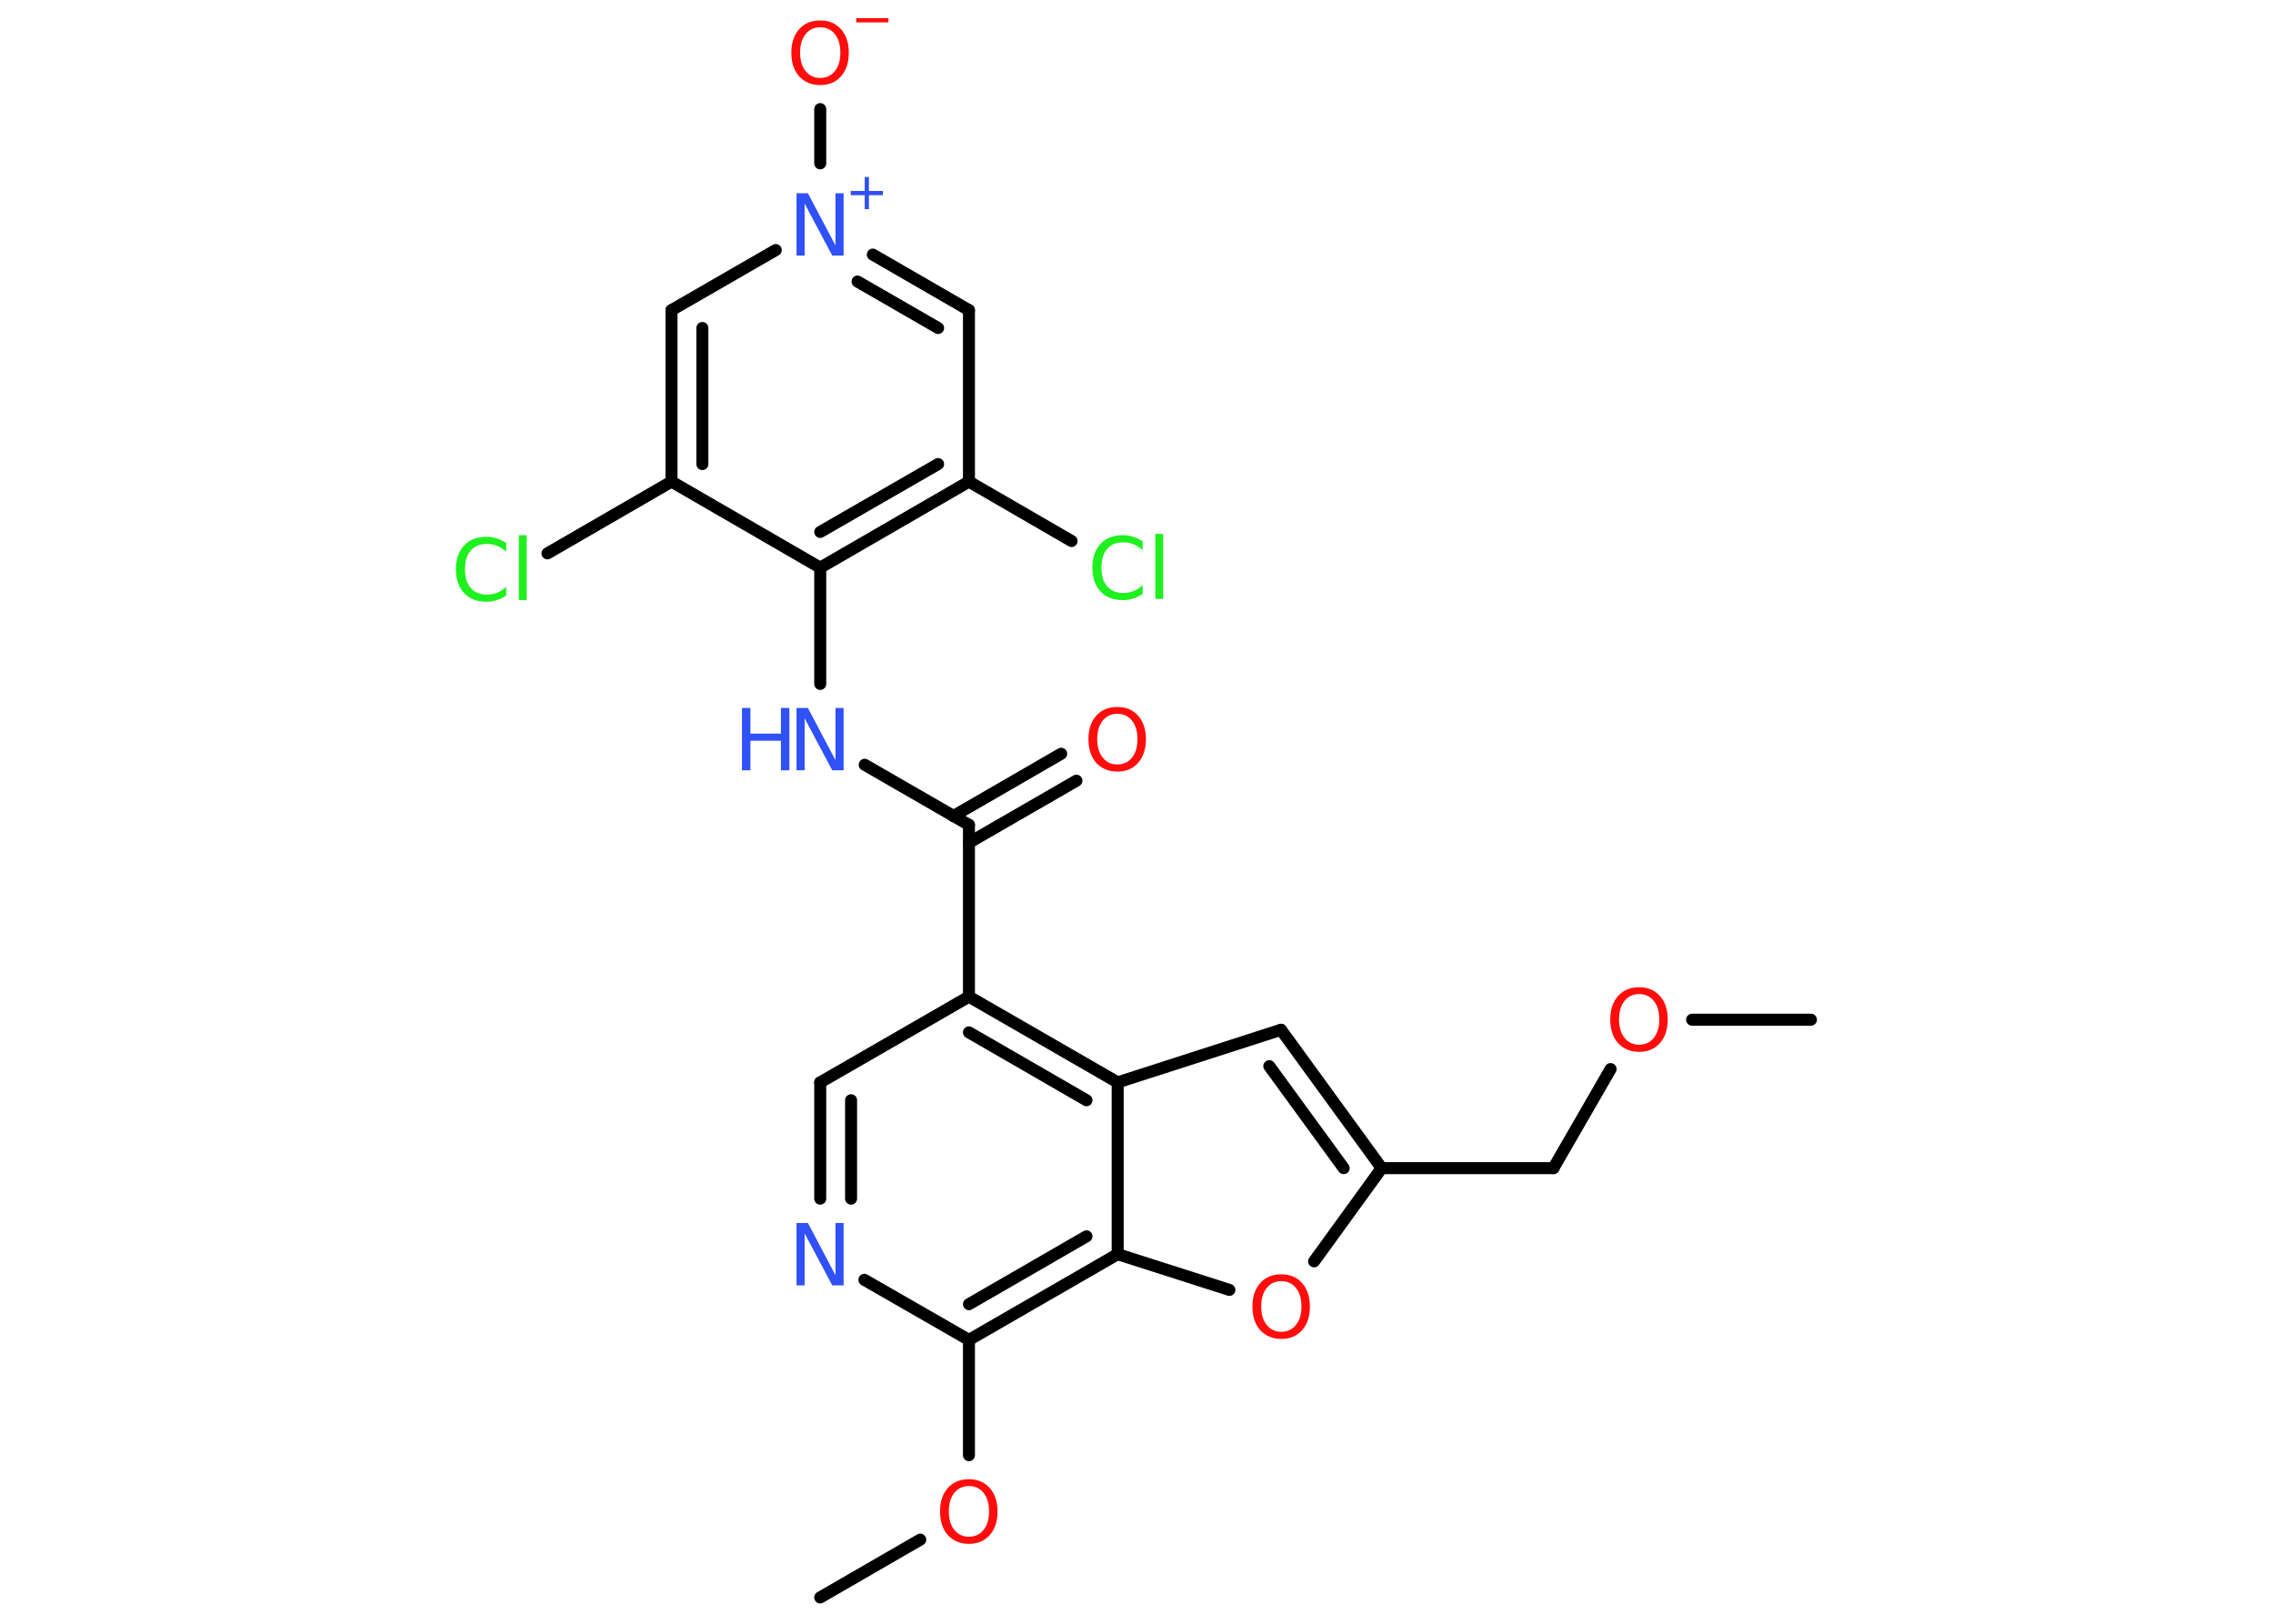 <?xml version='1.0' encoding='UTF-8'?>
<!DOCTYPE svg PUBLIC "-//W3C//DTD SVG 1.1//EN" "http://www.w3.org/Graphics/SVG/1.1/DTD/svg11.dtd">
<svg version='1.2' xmlns='http://www.w3.org/2000/svg' xmlns:xlink='http://www.w3.org/1999/xlink' width='70.0mm' height='50.0mm' viewBox='0 0 70.0 50.0'>
  <desc>Generated by the Chemistry Development Kit (http://github.com/cdk)</desc>
  <g stroke-linecap='round' stroke-linejoin='round' stroke='#000000' stroke-width='.37' fill='#FF0D0D'>
    <rect x='.0' y='.0' width='70.0' height='50.0' fill='#FFFFFF' stroke='none'/>
    <g id='mol1' class='mol'>
      <line id='mol1bnd1' class='bond' x1='55.77' y1='31.4' x2='52.11' y2='31.4'/>
      <line id='mol1bnd2' class='bond' x1='49.6' y1='32.92' x2='47.84' y2='35.97'/>
      <line id='mol1bnd3' class='bond' x1='47.84' y1='35.97' x2='42.55' y2='35.97'/>
      <g id='mol1bnd4' class='bond'>
        <line x1='42.55' y1='35.97' x2='39.45' y2='31.71'/>
        <line x1='41.38' y1='35.97' x2='39.09' y2='32.83'/>
      </g>
      <line id='mol1bnd5' class='bond' x1='39.45' y1='31.71' x2='34.42' y2='33.33'/>
      <g id='mol1bnd6' class='bond'>
        <line x1='34.42' y1='33.33' x2='29.84' y2='30.69'/>
        <line x1='33.46' y1='33.88' x2='29.84' y2='31.79'/>
      </g>
      <line id='mol1bnd7' class='bond' x1='29.84' y1='30.69' x2='29.84' y2='25.4'/>
      <g id='mol1bnd8' class='bond'>
        <line x1='29.36' y1='25.13' x2='32.68' y2='23.21'/>
        <line x1='29.84' y1='25.95' x2='33.15' y2='24.04'/>
      </g>
      <line id='mol1bnd9' class='bond' x1='29.84' y1='25.4' x2='26.63' y2='23.55'/>
      <line id='mol1bnd10' class='bond' x1='25.26' y1='21.06' x2='25.26' y2='17.48'/>
      <g id='mol1bnd11' class='bond'>
        <line x1='25.26' y1='17.48' x2='29.84' y2='14.83'/>
        <line x1='25.26' y1='16.38' x2='28.89' y2='14.29'/>
      </g>
      <line id='mol1bnd12' class='bond' x1='29.84' y1='14.83' x2='33.0' y2='16.66'/>
      <line id='mol1bnd13' class='bond' x1='29.84' y1='14.83' x2='29.84' y2='9.55'/>
      <g id='mol1bnd14' class='bond'>
        <line x1='29.84' y1='9.55' x2='26.88' y2='7.84'/>
        <line x1='28.89' y1='10.1' x2='26.41' y2='8.67'/>
      </g>
      <line id='mol1bnd15' class='bond' x1='25.26' y1='5.03' x2='25.26' y2='3.36'/>
      <line id='mol1bnd16' class='bond' x1='23.89' y1='7.7' x2='20.68' y2='9.55'/>
      <g id='mol1bnd17' class='bond'>
        <line x1='20.68' y1='9.55' x2='20.68' y2='14.83'/>
        <line x1='21.63' y1='10.1' x2='21.63' y2='14.29'/>
      </g>
      <line id='mol1bnd18' class='bond' x1='25.26' y1='17.48' x2='20.68' y2='14.83'/>
      <line id='mol1bnd19' class='bond' x1='20.68' y1='14.83' x2='16.86' y2='17.04'/>
      <line id='mol1bnd20' class='bond' x1='29.84' y1='30.69' x2='25.26' y2='33.33'/>
      <g id='mol1bnd21' class='bond'>
        <line x1='25.26' y1='33.33' x2='25.26' y2='36.91'/>
        <line x1='26.21' y1='33.88' x2='26.21' y2='36.91'/>
      </g>
      <line id='mol1bnd22' class='bond' x1='26.62' y1='39.41' x2='29.84' y2='41.26'/>
      <line id='mol1bnd23' class='bond' x1='29.84' y1='41.26' x2='29.84' y2='44.81'/>
      <line id='mol1bnd24' class='bond' x1='28.34' y1='47.41' x2='25.26' y2='49.19'/>
      <g id='mol1bnd25' class='bond'>
        <line x1='29.84' y1='41.26' x2='34.42' y2='38.62'/>
        <line x1='29.84' y1='40.16' x2='33.46' y2='38.07'/>
      </g>
      <line id='mol1bnd26' class='bond' x1='34.42' y1='33.33' x2='34.42' y2='38.62'/>
      <line id='mol1bnd27' class='bond' x1='34.42' y1='38.62' x2='37.86' y2='39.72'/>
      <line id='mol1bnd28' class='bond' x1='42.55' y1='35.97' x2='40.47' y2='38.84'/>
      <path id='mol1atm2' class='atom' d='M50.48 30.61q-.28 .0 -.45 .21q-.17 .21 -.17 .57q.0 .36 .17 .57q.17 .21 .45 .21q.28 .0 .45 -.21q.17 -.21 .17 -.57q.0 -.36 -.17 -.57q-.17 -.21 -.45 -.21zM50.48 30.4q.4 .0 .64 .27q.24 .27 .24 .72q.0 .46 -.24 .73q-.24 .27 -.64 .27q-.4 .0 -.65 -.27q-.24 -.27 -.24 -.73q.0 -.45 .24 -.72q.24 -.27 .65 -.27z' stroke='none'/>
      <path id='mol1atm9' class='atom' d='M34.41 21.98q-.28 .0 -.45 .21q-.17 .21 -.17 .57q.0 .36 .17 .57q.17 .21 .45 .21q.28 .0 .45 -.21q.17 -.21 .17 -.57q.0 -.36 -.17 -.57q-.17 -.21 -.45 -.21zM34.41 21.77q.4 .0 .64 .27q.24 .27 .24 .72q.0 .46 -.24 .73q-.24 .27 -.64 .27q-.4 .0 -.65 -.27q-.24 -.27 -.24 -.73q.0 -.45 .24 -.72q.24 -.27 .65 -.27z' stroke='none'/>
      <g id='mol1atm10' class='atom'>
        <path d='M24.53 21.8h.35l.85 1.61v-1.61h.25v1.92h-.35l-.85 -1.6v1.6h-.25v-1.92z' stroke='none' fill='#3050F8'/>
        <path d='M22.85 21.8h.26v.79h.94v-.79h.26v1.92h-.26v-.91h-.94v.91h-.26v-1.92z' stroke='none' fill='#3050F8'/>
      </g>
      <path id='mol1atm13' class='atom' d='M35.19 16.66v.28q-.13 -.12 -.28 -.18q-.15 -.06 -.31 -.06q-.33 .0 -.5 .2q-.18 .2 -.18 .58q.0 .38 .18 .58q.18 .2 .5 .2q.17 .0 .31 -.06q.15 -.06 .28 -.18v.27q-.14 .09 -.29 .14q-.15 .05 -.32 .05q-.44 .0 -.69 -.27q-.25 -.27 -.25 -.73q.0 -.46 .25 -.73q.25 -.27 .69 -.27q.17 .0 .32 .05q.15 .05 .29 .14zM35.58 16.44h.24v2.0h-.24v-2.0z' stroke='none' fill='#1FF01F'/>
      <g id='mol1atm15' class='atom'>
        <path d='M24.53 5.95h.35l.85 1.61v-1.61h.25v1.92h-.35l-.85 -1.6v1.6h-.25v-1.92z' stroke='none' fill='#3050F8'/>
        <path d='M26.76 5.45v.43h.43v.13h-.43v.43h-.13v-.43h-.43v-.13h.43v-.43h.13z' stroke='none' fill='#3050F8'/>
      </g>
      <g id='mol1atm16' class='atom'>
        <path d='M25.26 .84q-.28 .0 -.45 .21q-.17 .21 -.17 .57q.0 .36 .17 .57q.17 .21 .45 .21q.28 .0 .45 -.21q.17 -.21 .17 -.57q.0 -.36 -.17 -.57q-.17 -.21 -.45 -.21zM25.26 .63q.4 .0 .64 .27q.24 .27 .24 .72q.0 .46 -.24 .73q-.24 .27 -.64 .27q-.4 .0 -.65 -.27q-.24 -.27 -.24 -.73q.0 -.45 .24 -.72q.24 -.27 .65 -.27z' stroke='none'/>
        <path d='M26.37 .56h.99v.13h-.99v-.13z' stroke='none'/>
      </g>
      <path id='mol1atm19' class='atom' d='M15.59 16.71v.28q-.13 -.12 -.28 -.18q-.15 -.06 -.31 -.06q-.33 .0 -.5 .2q-.18 .2 -.18 .58q.0 .38 .18 .58q.18 .2 .5 .2q.17 .0 .31 -.06q.15 -.06 .28 -.18v.27q-.14 .09 -.29 .14q-.15 .05 -.32 .05q-.44 .0 -.69 -.27q-.25 -.27 -.25 -.73q.0 -.46 .25 -.73q.25 -.27 .69 -.27q.17 .0 .32 .05q.15 .05 .29 .14zM15.98 16.48h.24v2.0h-.24v-2.0z' stroke='none' fill='#1FF01F'/>
      <path id='mol1atm21' class='atom' d='M24.53 37.66h.35l.85 1.61v-1.61h.25v1.92h-.35l-.85 -1.6v1.6h-.25v-1.92z' stroke='none' fill='#3050F8'/>
      <path id='mol1atm23' class='atom' d='M29.84 45.76q-.28 .0 -.45 .21q-.17 .21 -.17 .57q.0 .36 .17 .57q.17 .21 .45 .21q.28 .0 .45 -.21q.17 -.21 .17 -.57q.0 -.36 -.17 -.57q-.17 -.21 -.45 -.21zM29.84 45.55q.4 .0 .64 .27q.24 .27 .24 .72q.0 .46 -.24 .73q-.24 .27 -.64 .27q-.4 .0 -.65 -.27q-.24 -.27 -.24 -.73q.0 -.45 .24 -.72q.24 -.27 .65 -.27z' stroke='none'/>
      <path id='mol1atm26' class='atom' d='M39.46 39.45q-.28 .0 -.45 .21q-.17 .21 -.17 .57q.0 .36 .17 .57q.17 .21 .45 .21q.28 .0 .45 -.21q.17 -.21 .17 -.57q.0 -.36 -.17 -.57q-.17 -.21 -.45 -.21zM39.46 39.24q.4 .0 .64 .27q.24 .27 .24 .72q.0 .46 -.24 .73q-.24 .27 -.64 .27q-.4 .0 -.65 -.27q-.24 -.27 -.24 -.73q.0 -.45 .24 -.72q.24 -.27 .65 -.27z' stroke='none'/>
    </g>
  </g>
</svg>
